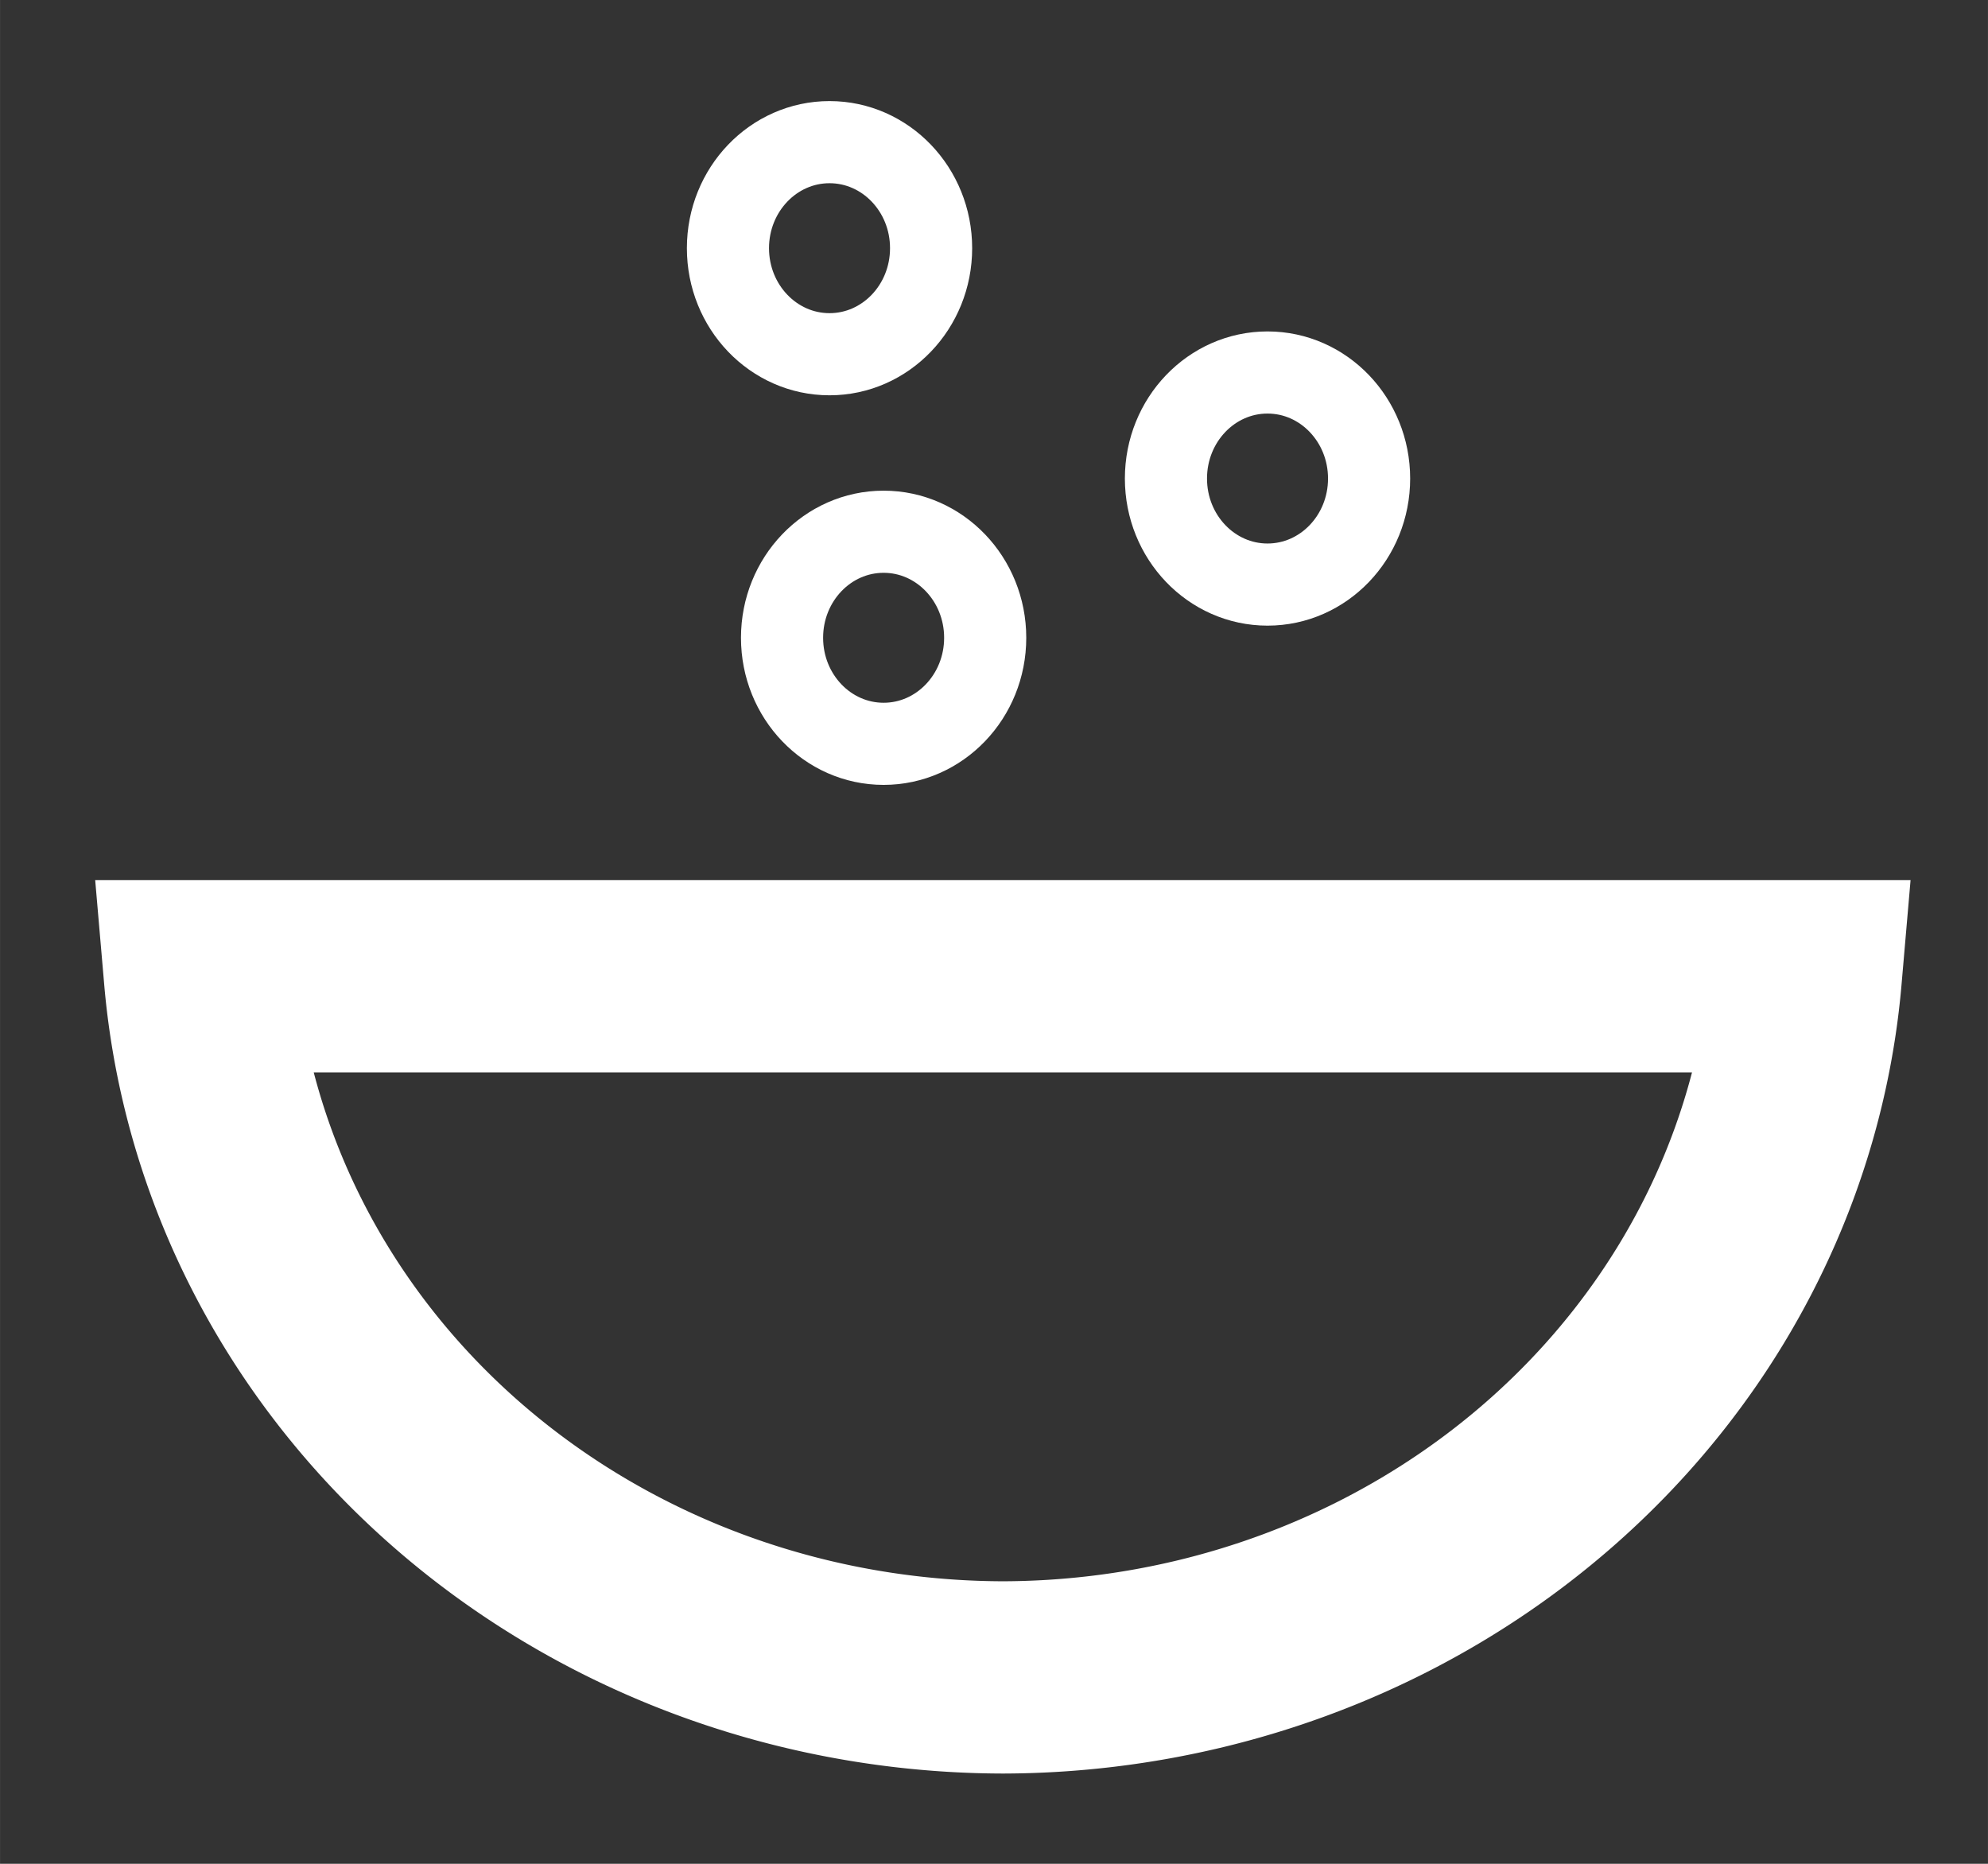 <?xml version="1.0" encoding="UTF-8" standalone="no"?>
<!-- Created with Inkscape (http://www.inkscape.org/) -->

<svg
   width="160"
   height="150"
   viewBox="0 0 42.333 39.688"
   version="1.1"
   id="svg1"
   sodipodi:docname="logo-only-white.svg"
   inkscape:version="1.3.2 (091e20e, 2023-11-25, custom)"
   xmlns:inkscape="http://www.inkscape.org/namespaces/inkscape"
   xmlns:sodipodi="http://sodipodi.sourceforge.net/DTD/sodipodi-0.dtd"
   xmlns="http://www.w3.org/2000/svg"
   xmlns:svg="http://www.w3.org/2000/svg"
   xmlns:rdf="http://www.w3.org/1999/02/22-rdf-syntax-ns#"
   xmlns:cc="http://creativecommons.org/ns#"
   xmlns:dc="http://purl.org/dc/elements/1.1/">
  <rect x="0" y="0" width="42.333" height="39.688" fill="#333333" stroke="none"/>
  <defs
     id="defs1">
    <rect
       x="183.571"
       y="18.571"
       width="290.714"
       height="116.429"
       id="rect16" />
    <linearGradient
       id="swatch10">
      <stop
         style="stop-color:#000000;stop-opacity:1;"
         offset="0"
         id="stop10" />
    </linearGradient>
    <linearGradient
       id="swatch9"
       inkscape:swatch="solid">
      <stop
         style="stop-color:#ffffff;stop-opacity:0;"
         offset="0"
         id="stop9" />
    </linearGradient>
    <rect
       x="86.429"
       y="110"
       width="385"
       height="243.571"
       id="rect1" />
    <clipPath
       clipPathUnits="userSpaceOnUse"
       id="clipPath5">
      <g
         inkscape:label="Clip"
         id="use5">
        <ellipse
           style="fill:#000000;fill-opacity:0;fill-rule:evenodd;stroke-width:1.488;stroke-linejoin:round"
           id="ellipse5"
           cx="8.315"
           cy="10.016"
           rx="3.307"
           ry="3.874" />
      </g>
    </clipPath>
  </defs>
  <sodipodi:namedview
     id="base"
     pagecolor="#ffffff"
     bordercolor="#000000"
     borderopacity="0.3"
     inkscape:pageopacity="0.0"
     inkscape:pageshadow="2"
     inkscape:zoom="1.4"
     inkscape:cx="181.42857"
     inkscape:cy="6.7857143"
     inkscape:document-units="px"
     inkscape:showpageshadow="2"
     inkscape:pagecheckerboard="true"
     inkscape:deskcolor="#d1d1d1"
     inkscape:window-width="1920"
     inkscape:window-height="1129"
     inkscape:window-x="1912"
     inkscape:window-y="-2"
     inkscape:window-maximized="1"
     inkscape:current-layer="svg1" />
  <path
     id="path2"
     style="opacity:1;fill:#ffffff;fill-opacity:0;fill-rule:evenodd;stroke:#ffffff;stroke-width:4.094;stroke-dasharray:none;stroke-dashoffset:0;stroke-opacity:1"
     d="M 4.258,20.789 A 17.198,16.253 0 0 0 21.356,35.719 17.198,16.253 0 0 0 38.453,20.789 Z" />
  <ellipse
     style="fill:#ffffff;fill-opacity:0;fill-rule:evenodd;stroke:#ffffff;stroke-width:1.749;stroke-dasharray:none;stroke-dashoffset:0;stroke-opacity:1"
     id="path2-5"
     cx="26.991"
     cy="10.19"
     rx="2.163"
     ry="2.258" />
  <ellipse
     style="fill:#ffffff;fill-opacity:0;fill-rule:evenodd;stroke:#ffffff;stroke-width:1.749;stroke-dasharray:none;stroke-dashoffset:0;stroke-opacity:1"
     id="path2-5-7"
     cx="17.664"
     cy="5.285"
     rx="2.163"
     ry="2.258" />
  <ellipse
     style="fill:#ffffff;fill-opacity:0;fill-rule:evenodd;stroke:#ffffff;stroke-width:1.749;stroke-dasharray:none;stroke-dashoffset:0;stroke-opacity:1"
     id="path2-5-1"
     cx="18.816"
     cy="13.581"
     rx="2.163"
     ry="2.258" />
</svg>
